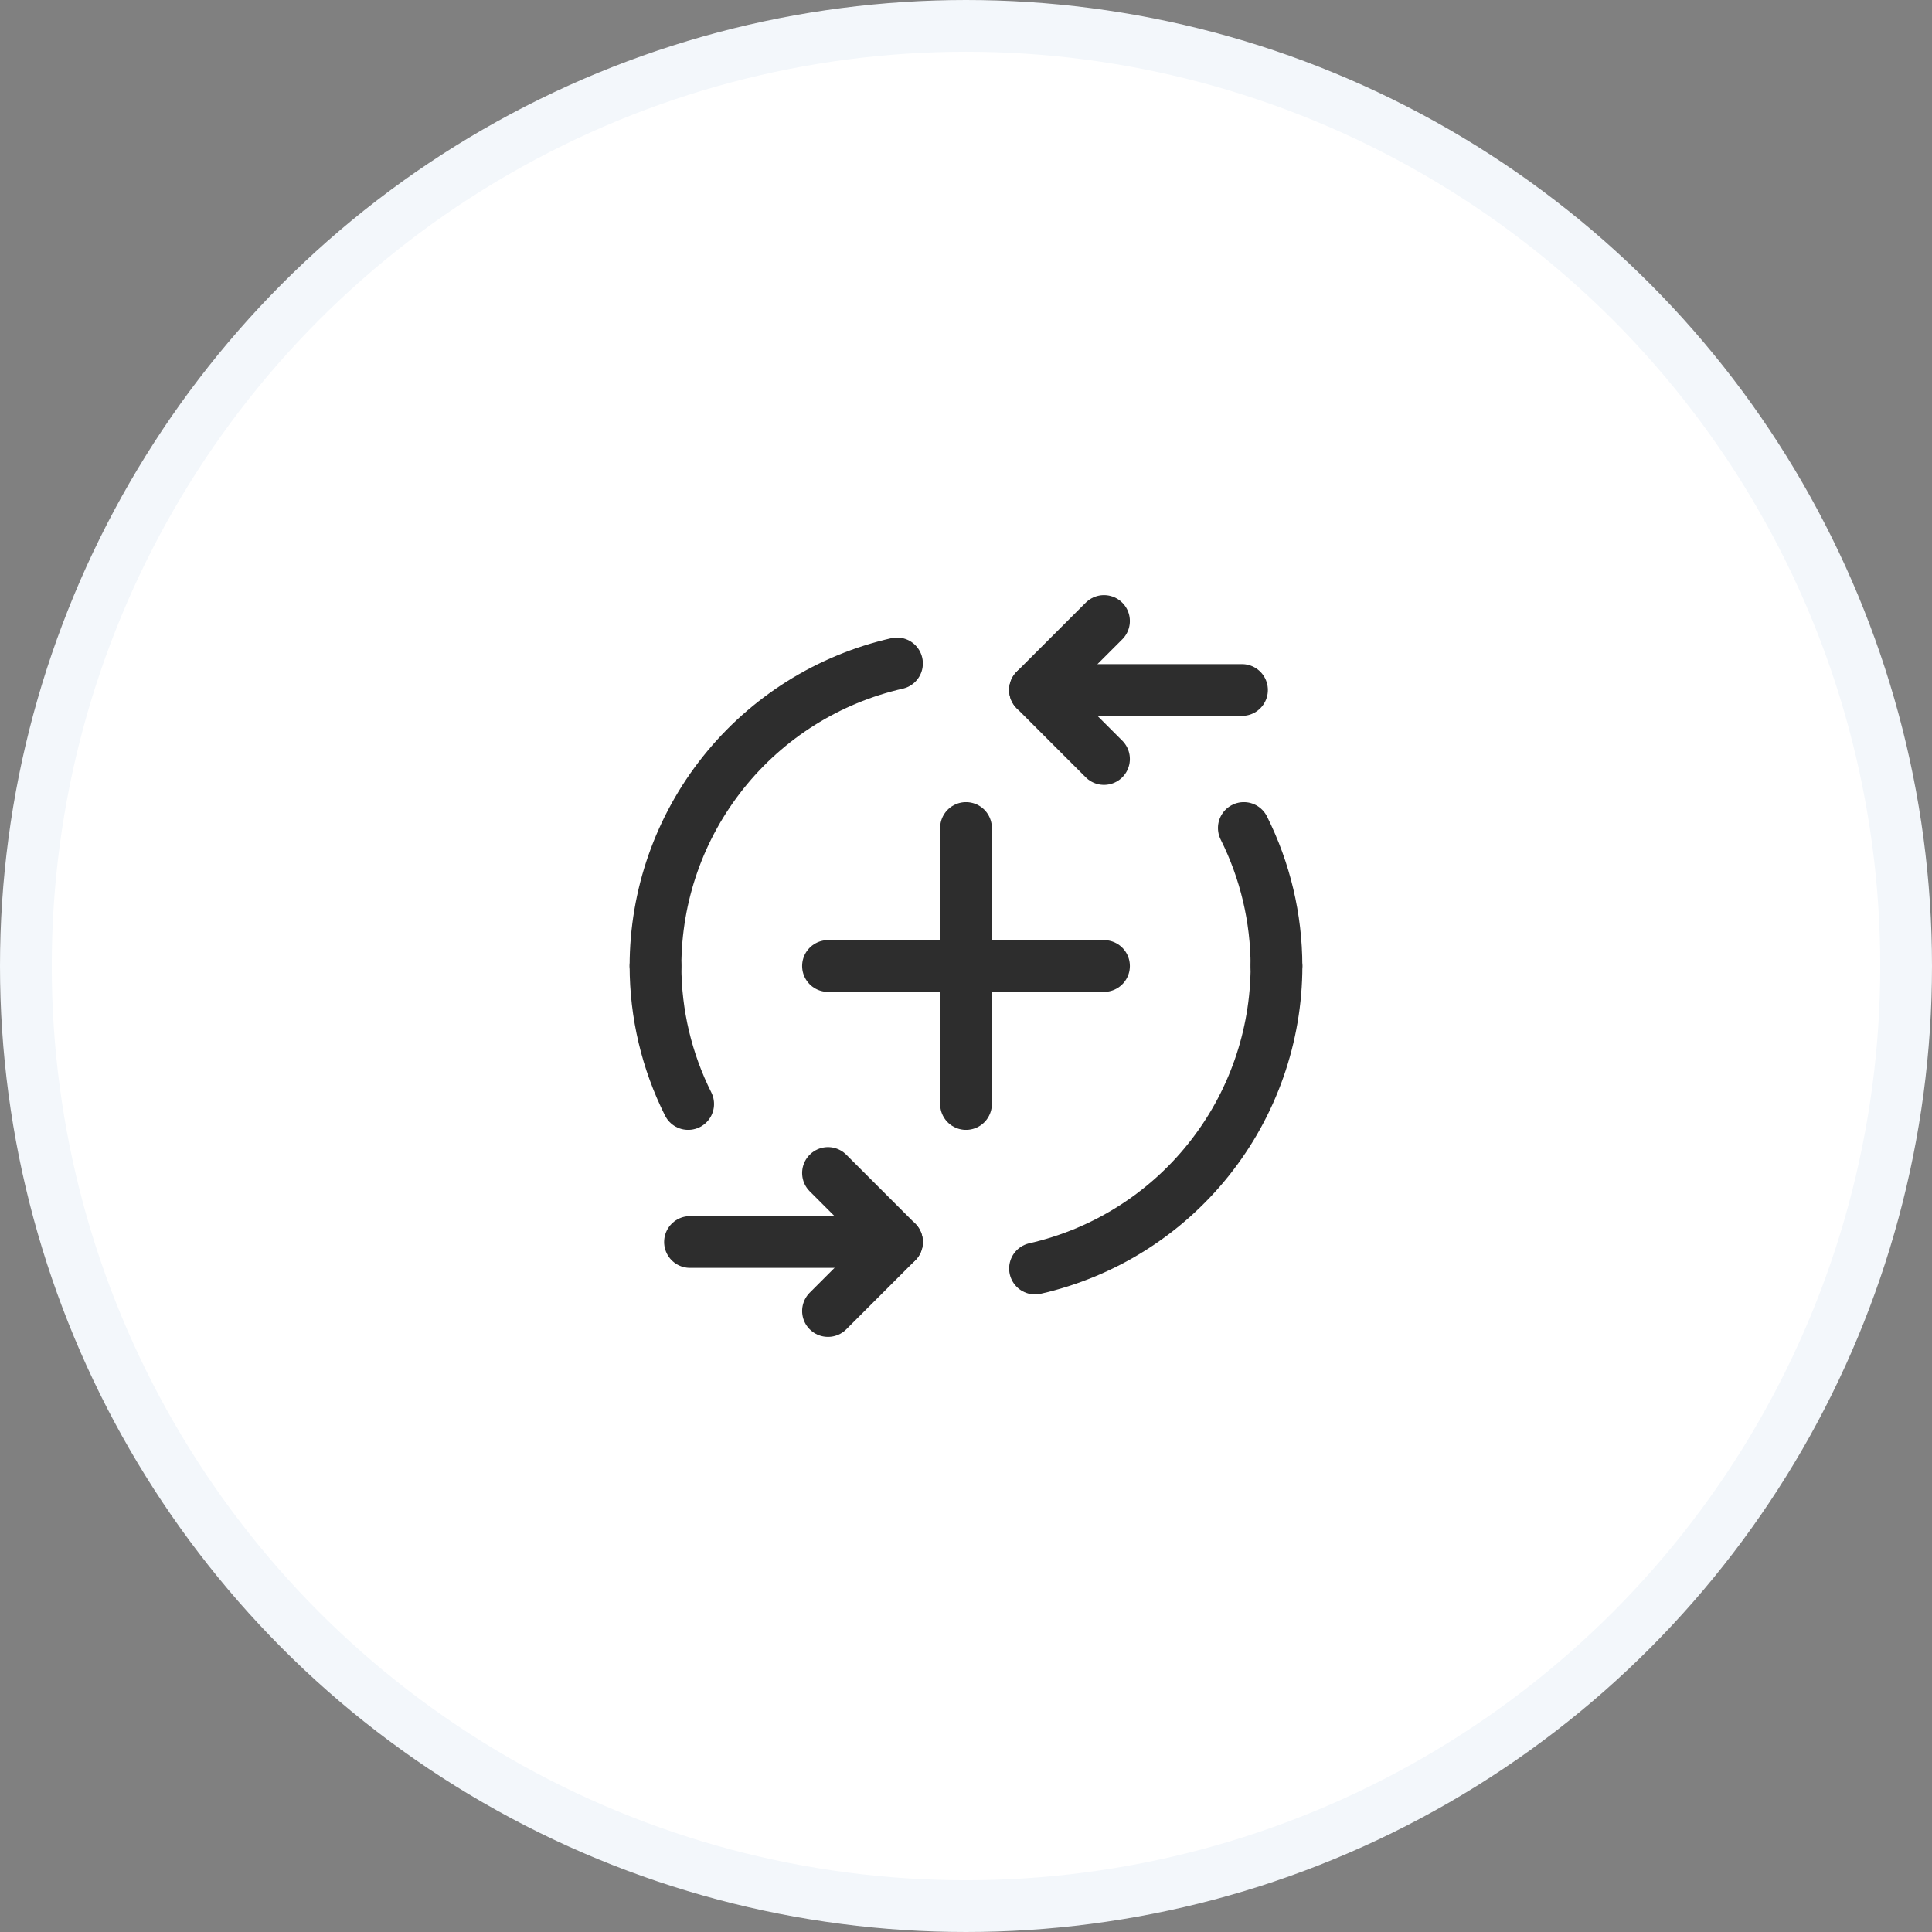 <svg width="56" height="56" viewBox="0 0 56 56" fill="none" xmlns="http://www.w3.org/2000/svg">
<rect x="0" y="0" width="56" height="56" fill="#808080" stroke="none"/>
<circle cx="28" cy="28" r="27.25" fill="white" stroke="#F3F7FB" stroke-width="1.5"/>
<g clip-path="url(#clip0_1081_3569)">
<path d="M32 18L30 20L32 22" stroke="#2D2D2D" stroke-width="1.5" stroke-linecap="round" stroke-linejoin="round"/>
<path d="M36 20H30" stroke="#2D2D2D" stroke-width="1.5" stroke-linecap="round" stroke-linejoin="round"/>
<path d="M36.999 28C36.998 26.611 36.674 25.242 36.053 24" stroke="#2D2D2D" stroke-width="1.5" stroke-linecap="round" stroke-linejoin="round"/>
<path d="M26 19.23C24.012 19.683 22.237 20.797 20.966 22.39C19.694 23.983 19.001 25.961 19 28" stroke="#2D2D2D" stroke-width="1.5" stroke-linecap="round" stroke-linejoin="round"/>
<path d="M24 38L26 36L24 34" stroke="#2D2D2D" stroke-width="1.5" stroke-linecap="round" stroke-linejoin="round"/>
<path d="M20 36H26" stroke="#2D2D2D" stroke-width="1.5" stroke-linecap="round" stroke-linejoin="round"/>
<path d="M19 28C19.001 29.389 19.325 30.758 19.947 32" stroke="#2D2D2D" stroke-width="1.5" stroke-linecap="round" stroke-linejoin="round"/>
<path d="M30 36.769C31.988 36.317 33.763 35.203 35.034 33.609C36.306 32.016 36.999 30.038 37 28" stroke="#2D2D2D" stroke-width="1.5" stroke-linecap="round" stroke-linejoin="round"/>
<path d="M28 24V32" stroke="#2D2D2D" stroke-width="1.5" stroke-linecap="round" stroke-linejoin="round"/>
<path d="M32 28H24" stroke="#2D2D2D" stroke-width="1.5" stroke-linecap="round" stroke-linejoin="round"/>
</g>
<defs>
<clipPath id="clip0_1081_3569">
<rect width="24" height="24" fill="white" transform="translate(16 16)"/>
</clipPath>
</defs>
</svg>
